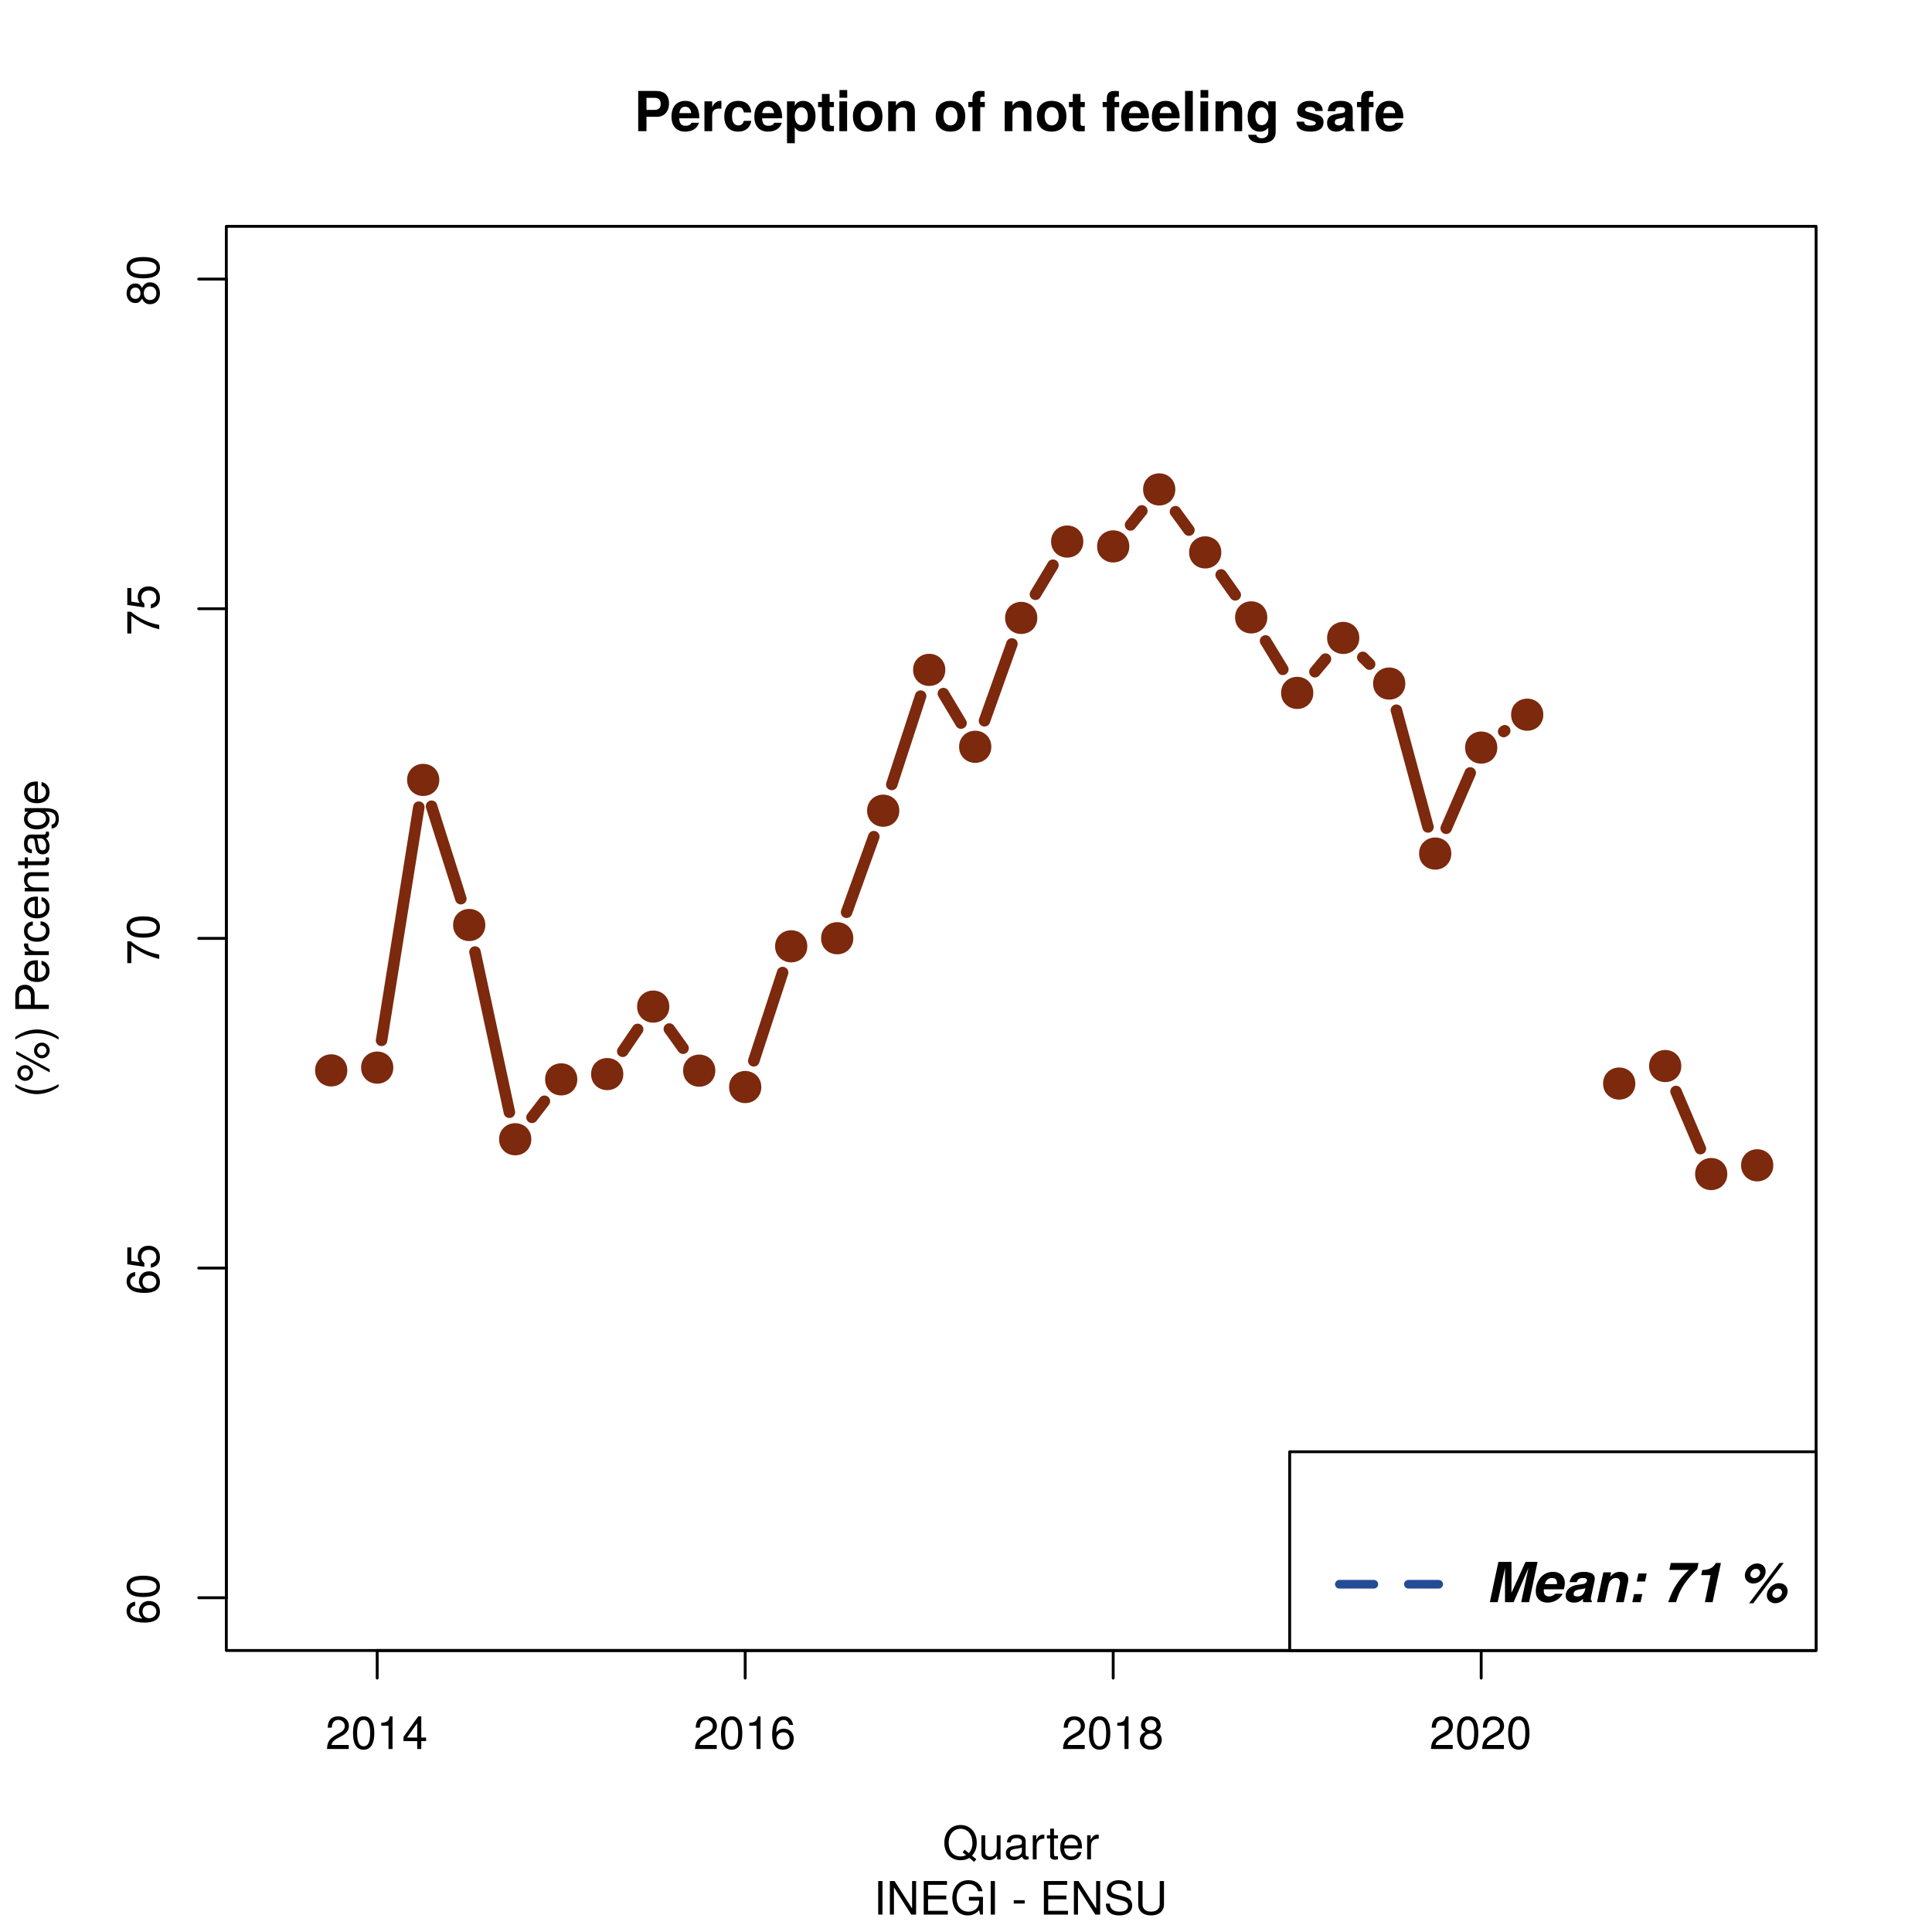 <?xml version="1.0" encoding="UTF-8"?>
<svg xmlns="http://www.w3.org/2000/svg" xmlns:xlink="http://www.w3.org/1999/xlink" width="504pt" height="504pt" viewBox="0 0 504 504" version="1.1">
<defs>
<g>
<symbol overflow="visible" id="glyph0-0">
<path style="stroke:none;" d=""/>
</symbol>
<symbol overflow="visible" id="glyph0-1">
<path style="stroke:none;" d="M 9.125 -7.25 C 9.125 -9.344 7.922 -10.5 5.734 -10.5 L 1.094 -10.5 L 1.094 0 L 3.25 0 L 3.25 -3.75 L 5.953 -3.75 C 7.875 -3.75 9.125 -5.109 9.125 -7.25 Z M 6.953 -7.109 C 6.953 -6.047 6.422 -5.547 5.266 -5.547 L 3.25 -5.547 L 3.25 -8.703 L 5.266 -8.703 C 6.422 -8.703 6.953 -8.203 6.953 -7.109 Z M 6.953 -7.109 "/>
</symbol>
<symbol overflow="visible" id="glyph0-2">
<path style="stroke:none;" d="M 7.562 -3.594 C 7.562 -6.281 6.203 -7.906 3.922 -7.906 C 1.688 -7.906 0.312 -6.391 0.312 -3.781 C 0.312 -1.297 1.672 0.125 3.875 0.125 C 5.625 0.125 7.031 -0.656 7.484 -2.188 L 5.484 -2.188 C 5.312 -1.625 4.688 -1.406 3.953 -1.406 C 3 -1.406 2.391 -1.844 2.328 -3.359 L 7.547 -3.359 Z M 5.453 -4.703 L 2.359 -4.703 C 2.5 -5.781 3 -6.375 3.891 -6.375 C 4.75 -6.375 5.359 -5.812 5.453 -4.703 Z M 5.453 -4.703 "/>
</symbol>
<symbol overflow="visible" id="glyph0-3">
<path style="stroke:none;" d="M 5.328 -5.844 L 5.328 -7.891 C 5.219 -7.906 5.141 -7.906 5.078 -7.906 C 4.156 -7.906 3.359 -7.297 2.922 -6.25 L 2.922 -7.781 L 0.906 -7.781 L 0.906 0 L 2.922 0 L 2.922 -4.141 C 2.922 -5.312 3.516 -5.906 4.703 -5.906 C 4.906 -5.906 5.062 -5.891 5.328 -5.844 Z M 5.328 -5.844 "/>
</symbol>
<symbol overflow="visible" id="glyph0-4">
<path style="stroke:none;" d="M 7.516 -2.688 L 5.594 -2.688 C 5.328 -1.891 4.922 -1.5 4.156 -1.5 C 3.125 -1.5 2.5 -2.312 2.5 -3.828 C 2.5 -5.266 2.875 -6.281 4.156 -6.281 C 4.969 -6.281 5.359 -5.891 5.594 -4.875 L 7.516 -4.875 C 7.375 -6.766 6.109 -7.906 4.156 -7.906 C 1.844 -7.906 0.484 -6.484 0.484 -3.828 C 0.484 -1.266 1.828 0.125 4.141 0.125 C 6.016 0.125 7.328 -1.031 7.516 -2.688 Z M 7.516 -2.688 "/>
</symbol>
<symbol overflow="visible" id="glyph0-5">
<path style="stroke:none;" d="M 8.266 -3.891 C 8.266 -6.188 7.047 -7.906 5.016 -7.906 C 4.031 -7.906 3.344 -7.484 2.859 -6.625 L 2.859 -7.781 L 0.828 -7.781 L 0.828 3.141 L 2.859 3.141 L 2.859 -1.031 C 3.344 -0.172 4.031 0.125 5.016 0.125 C 6.891 0.125 8.266 -1.531 8.266 -3.891 Z M 6.25 -3.859 C 6.25 -2.453 5.547 -1.562 4.547 -1.562 C 3.547 -1.562 2.859 -2.438 2.859 -3.891 C 2.859 -5.344 3.547 -6.219 4.547 -6.219 C 5.578 -6.219 6.25 -5.344 6.25 -3.859 Z M 6.25 -3.859 "/>
</symbol>
<symbol overflow="visible" id="glyph0-6">
<path style="stroke:none;" d="M 4.344 0 L 4.344 -1.406 C 4.141 -1.391 4.016 -1.375 3.875 -1.375 C 3.344 -1.375 3.219 -1.531 3.219 -2.219 L 3.219 -6.281 L 4.344 -6.281 L 4.344 -7.625 L 3.219 -7.625 L 3.219 -9.703 L 1.203 -9.703 L 1.203 -7.625 L 0.203 -7.625 L 0.203 -6.281 L 1.203 -6.281 L 1.203 -1.672 C 1.203 -0.453 1.844 0.062 3.172 0.062 C 3.609 0.062 3.969 0.016 4.344 0 Z M 4.344 0 "/>
</symbol>
<symbol overflow="visible" id="glyph0-7">
<path style="stroke:none;" d="M 2.984 0 L 2.984 -7.781 L 0.969 -7.781 L 0.969 0 Z M 3.016 -8.719 L 3.016 -10.734 L 1 -10.734 L 1 -8.719 Z M 3.016 -8.719 "/>
</symbol>
<symbol overflow="visible" id="glyph0-8">
<path style="stroke:none;" d="M 8.203 -3.828 C 8.203 -6.469 6.766 -7.906 4.344 -7.906 C 1.953 -7.906 0.5 -6.438 0.5 -3.891 C 0.5 -1.328 1.953 0.125 4.344 0.125 C 6.719 0.125 8.203 -1.344 8.203 -3.828 Z M 6.188 -3.859 C 6.188 -2.406 5.438 -1.5 4.344 -1.5 C 3.25 -1.5 2.516 -2.406 2.516 -3.891 C 2.516 -5.375 3.25 -6.281 4.344 -6.281 C 5.453 -6.281 6.188 -5.391 6.188 -3.859 Z M 6.188 -3.859 "/>
</symbol>
<symbol overflow="visible" id="glyph0-9">
<path style="stroke:none;" d="M 7.859 0 L 7.859 -5.219 C 7.859 -6.922 6.922 -7.906 5.266 -7.906 C 4.203 -7.906 3.5 -7.516 2.922 -6.656 L 2.922 -7.781 L 0.906 -7.781 L 0.906 0 L 2.922 0 L 2.922 -4.672 C 2.922 -5.594 3.578 -6.188 4.547 -6.188 C 5.422 -6.188 5.844 -5.719 5.844 -4.797 L 5.844 0 Z M 7.859 0 "/>
</symbol>
<symbol overflow="visible" id="glyph0-10">
<path style="stroke:none;" d=""/>
</symbol>
<symbol overflow="visible" id="glyph0-11">
<path style="stroke:none;" d="M 4.516 -6.281 L 4.516 -7.625 L 3.312 -7.625 L 3.312 -8.391 C 3.312 -8.781 3.484 -8.984 3.859 -8.984 C 4.031 -8.984 4.266 -8.969 4.438 -8.953 L 4.438 -10.453 C 4.062 -10.484 3.562 -10.5 3.281 -10.5 C 1.938 -10.5 1.297 -9.875 1.297 -8.562 L 1.297 -7.625 L 0.203 -7.625 L 0.203 -6.281 L 1.297 -6.281 L 1.297 0 L 3.312 0 L 3.312 -6.281 Z M 4.516 -6.281 "/>
</symbol>
<symbol overflow="visible" id="glyph0-12">
<path style="stroke:none;" d="M 2.984 0 L 2.984 -10.5 L 0.969 -10.5 L 0.969 0 Z M 2.984 0 "/>
</symbol>
<symbol overflow="visible" id="glyph0-13">
<path style="stroke:none;" d="M 7.797 0.266 L 7.797 -7.781 L 5.875 -7.781 L 5.875 -6.578 C 5.266 -7.5 4.609 -7.906 3.719 -7.906 C 1.875 -7.906 0.484 -6.203 0.484 -3.797 C 0.484 -1.391 1.75 0.125 3.672 0.125 C 4.578 0.125 5.125 -0.141 5.875 -0.891 L 5.875 0.266 C 5.875 1.203 5.172 1.844 4.156 1.844 C 3.406 1.844 2.891 1.531 2.734 0.938 L 0.641 0.938 C 0.672 2.203 1.953 3.141 4.094 3.141 C 6.438 3.141 7.797 2.094 7.797 0.266 Z M 5.906 -3.828 C 5.906 -2.422 5.172 -1.562 4.125 -1.562 C 3.172 -1.562 2.5 -2.422 2.5 -3.828 C 2.5 -5.297 3.172 -6.219 4.156 -6.219 C 5.156 -6.219 5.906 -5.266 5.906 -3.828 Z M 5.906 -3.828 "/>
</symbol>
<symbol overflow="visible" id="glyph0-14">
<path style="stroke:none;" d="M 7.484 -2.312 L 7.484 -2.406 C 7.484 -3.297 6.984 -3.969 5.969 -4.266 L 3.422 -5 C 2.859 -5.156 2.703 -5.281 2.703 -5.609 C 2.703 -6.031 3.172 -6.328 3.875 -6.328 C 4.844 -6.328 5.312 -5.984 5.328 -5.266 L 7.281 -5.266 C 7.25 -6.922 5.984 -7.906 3.891 -7.906 C 1.922 -7.906 0.688 -6.922 0.688 -5.312 C 0.688 -4.359 0.953 -3.844 2.391 -3.406 L 4.797 -2.656 C 5.297 -2.5 5.469 -2.328 5.469 -2.125 C 5.469 -1.641 4.906 -1.453 3.969 -1.453 C 3.047 -1.453 2.562 -1.625 2.391 -2.469 L 0.422 -2.469 C 0.469 -0.766 1.734 0.125 4.094 0.125 C 6.281 0.125 7.484 -0.734 7.484 -2.312 Z M 7.484 -2.312 "/>
</symbol>
<symbol overflow="visible" id="glyph0-15">
<path style="stroke:none;" d="M 7.547 0 L 7.547 -0.25 C 7.188 -0.578 7.094 -0.797 7.094 -1.203 L 7.094 -5.516 C 7.094 -7.109 6 -7.906 3.906 -7.906 C 1.797 -7.906 0.703 -7.016 0.578 -5.219 L 2.516 -5.219 C 2.625 -6.016 2.953 -6.281 3.953 -6.281 C 4.719 -6.281 5.109 -6.016 5.109 -5.5 C 5.109 -4.688 4.516 -4.766 3.5 -4.594 L 2.688 -4.453 C 1.156 -4.172 0.406 -3.516 0.406 -2.109 C 0.406 -0.594 1.469 0.125 2.766 0.125 C 3.625 0.125 4.422 -0.25 5.125 -0.984 C 5.125 -0.578 5.172 -0.234 5.359 0 Z M 5.109 -3.328 C 5.109 -2.156 4.531 -1.5 3.516 -1.5 C 2.844 -1.5 2.422 -1.75 2.422 -2.328 C 2.422 -2.922 2.734 -3.141 3.578 -3.297 L 4.266 -3.422 C 4.797 -3.531 4.891 -3.562 5.109 -3.672 Z M 5.109 -3.328 "/>
</symbol>
<symbol overflow="visible" id="glyph1-0">
<path style="stroke:none;" d=""/>
</symbol>
<symbol overflow="visible" id="glyph1-1">
<path style="stroke:none;" d="M 2.312 0 L 2.312 -8.75 L 1.203 -8.75 L 1.203 0 Z M 2.312 0 "/>
</symbol>
<symbol overflow="visible" id="glyph1-2">
<path style="stroke:none;" d="M 7.75 0 L 7.75 -8.75 L 6.703 -8.75 L 6.703 -1.594 L 2.125 -8.75 L 0.906 -8.75 L 0.906 0 L 1.969 0 L 1.969 -7.094 L 6.484 0 Z M 7.75 0 "/>
</symbol>
<symbol overflow="visible" id="glyph1-3">
<path style="stroke:none;" d="M 7.359 0 L 7.359 -0.984 L 2.203 -0.984 L 2.203 -3.984 L 6.953 -3.984 L 6.953 -4.969 L 2.203 -4.969 L 2.203 -7.766 L 7.141 -7.766 L 7.141 -8.75 L 1.078 -8.75 L 1.078 0 Z M 7.359 0 "/>
</symbol>
<symbol overflow="visible" id="glyph1-4">
<path style="stroke:none;" d="M 8.516 0 L 8.516 -4.625 L 4.859 -4.625 L 4.859 -3.641 L 7.531 -3.641 L 7.531 -3.391 C 7.531 -1.844 6.375 -0.766 4.781 -0.766 C 2.797 -0.766 1.641 -2.203 1.641 -4.344 C 1.641 -6.484 2.875 -7.984 4.719 -7.984 C 6.047 -7.984 7.016 -7.219 7.25 -6.094 L 8.391 -6.094 C 8.078 -7.875 6.734 -8.969 4.734 -8.969 C 2.047 -8.969 0.531 -6.906 0.531 -4.281 C 0.531 -1.594 2.172 0.219 4.531 0.219 C 5.719 0.219 6.672 -0.203 7.531 -1.156 L 7.797 0 Z M 8.516 0 "/>
</symbol>
<symbol overflow="visible" id="glyph1-5">
<path style="stroke:none;" d=""/>
</symbol>
<symbol overflow="visible" id="glyph1-6">
<path style="stroke:none;" d="M 3.406 -2.875 L 3.406 -3.75 L 0.547 -3.75 L 0.547 -2.875 Z M 3.406 -2.875 "/>
</symbol>
<symbol overflow="visible" id="glyph1-7">
<path style="stroke:none;" d="M 7.453 -2.406 C 7.453 -3.484 6.781 -4.266 5.594 -4.594 L 3.391 -5.188 C 2.344 -5.453 1.953 -5.812 1.953 -6.484 C 1.953 -7.375 2.734 -8.031 3.906 -8.031 C 5.297 -8.031 6.094 -7.391 6.094 -6.25 L 7.156 -6.25 C 7.156 -7.969 5.969 -8.969 3.953 -8.969 C 2.031 -8.969 0.844 -7.906 0.844 -6.328 C 0.844 -5.25 1.406 -4.578 2.562 -4.281 L 4.734 -3.703 C 5.828 -3.422 6.344 -2.969 6.344 -2.297 C 6.344 -1.328 5.609 -0.766 4.109 -0.766 C 2.453 -0.766 1.625 -1.594 1.625 -2.844 L 0.578 -2.844 C 0.578 -0.781 1.969 0.219 4.031 0.219 C 6.25 0.219 7.453 -0.844 7.453 -2.406 Z M 7.453 -2.406 "/>
</symbol>
<symbol overflow="visible" id="glyph1-8">
<path style="stroke:none;" d="M 7.734 -2.656 L 7.734 -8.75 L 6.625 -8.75 L 6.625 -2.656 C 6.625 -1.484 5.766 -0.766 4.375 -0.766 C 3.062 -0.766 2.141 -1.391 2.141 -2.656 L 2.141 -8.75 L 1.016 -8.75 L 1.016 -2.656 C 1.016 -0.891 2.297 0.219 4.375 0.219 C 6.422 0.219 7.734 -0.906 7.734 -2.656 Z M 7.734 -2.656 "/>
</symbol>
<symbol overflow="visible" id="glyph1-9">
<path style="stroke:none;" d="M 8.906 -4.328 C 8.906 -7.047 7.203 -8.969 4.688 -8.969 C 2.156 -8.969 0.453 -7.047 0.453 -4.312 C 0.453 -1.578 2.156 0.219 4.688 0.219 C 5.547 0.219 6.266 0.031 6.969 -0.391 L 8.234 0.641 L 8.797 -0.047 L 7.672 -0.969 C 8.5 -1.891 8.906 -2.953 8.906 -4.328 Z M 7.781 -4.312 C 7.781 -3.188 7.484 -2.375 6.844 -1.641 L 5.766 -2.516 L 5.219 -1.844 L 6.109 -1.109 C 5.594 -0.859 5.203 -0.766 4.672 -0.766 C 2.812 -0.766 1.578 -2.141 1.578 -4.312 C 1.578 -6.469 2.812 -7.984 4.688 -7.984 C 6.547 -7.984 7.781 -6.469 7.781 -4.312 Z M 7.781 -4.312 "/>
</symbol>
<symbol overflow="visible" id="glyph1-10">
<path style="stroke:none;" d="M 5.781 0 L 5.781 -6.281 L 4.781 -6.281 L 4.781 -2.812 C 4.781 -1.531 4.109 -0.703 3.078 -0.703 C 2.281 -0.703 1.781 -1.172 1.781 -1.938 L 1.781 -6.281 L 0.781 -6.281 L 0.781 -1.531 C 0.781 -0.484 1.562 0.188 2.781 0.188 C 3.703 0.188 4.297 -0.141 4.891 -0.969 L 4.891 0 Z M 5.781 0 "/>
</symbol>
<symbol overflow="visible" id="glyph1-11">
<path style="stroke:none;" d="M 6.422 -0.031 L 6.422 -0.781 C 6.312 -0.75 6.266 -0.75 6.203 -0.75 C 5.859 -0.75 5.656 -0.938 5.656 -1.25 L 5.656 -4.75 C 5.656 -5.875 4.844 -6.469 3.297 -6.469 C 1.781 -6.469 0.844 -5.875 0.781 -4.422 L 1.781 -4.422 C 1.875 -5.203 2.328 -5.547 3.266 -5.547 C 4.156 -5.547 4.672 -5.203 4.672 -4.609 L 4.672 -4.344 C 4.672 -3.922 4.422 -3.75 3.625 -3.641 C 2.203 -3.469 1.984 -3.422 1.609 -3.266 C 0.875 -2.969 0.5 -2.406 0.5 -1.625 C 0.5 -0.484 1.297 0.188 2.562 0.188 C 3.375 0.188 4.156 -0.156 4.703 -0.75 C 4.812 -0.266 5.25 0.078 5.734 0.078 C 5.938 0.078 6.094 0.062 6.422 -0.031 Z M 4.672 -2.172 C 4.672 -1.266 3.75 -0.703 2.781 -0.703 C 2 -0.703 1.547 -0.969 1.547 -1.656 C 1.547 -2.312 1.984 -2.609 3.062 -2.766 C 4.109 -2.906 4.328 -2.953 4.672 -3.109 Z M 4.672 -2.172 "/>
</symbol>
<symbol overflow="visible" id="glyph1-12">
<path style="stroke:none;" d="M 3.859 -5.406 L 3.859 -6.438 C 3.688 -6.453 3.594 -6.469 3.469 -6.469 C 2.812 -6.469 2.328 -6.078 1.75 -5.141 L 1.75 -6.281 L 0.844 -6.281 L 0.844 0 L 1.844 0 L 1.844 -3.266 C 1.844 -4.688 2.297 -5.391 3.859 -5.406 Z M 3.859 -5.406 "/>
</symbol>
<symbol overflow="visible" id="glyph1-13">
<path style="stroke:none;" d="M 3.047 0 L 3.047 -0.844 C 2.922 -0.797 2.766 -0.797 2.562 -0.797 C 2.141 -0.797 2.016 -0.906 2.016 -1.359 L 2.016 -5.469 L 3.047 -5.469 L 3.047 -6.281 L 2.016 -6.281 L 2.016 -8.016 L 1.016 -8.016 L 1.016 -6.281 L 0.172 -6.281 L 0.172 -5.469 L 1.016 -5.469 L 1.016 -0.906 C 1.016 -0.281 1.453 0.078 2.234 0.078 C 2.469 0.078 2.719 0.062 3.047 0 Z M 3.047 0 "/>
</symbol>
<symbol overflow="visible" id="glyph1-14">
<path style="stroke:none;" d="M 6.156 -2.859 C 6.156 -3.766 6.078 -4.344 5.906 -4.812 C 5.5 -5.844 4.531 -6.469 3.359 -6.469 C 1.609 -6.469 0.484 -5.172 0.484 -3.109 C 0.484 -1.047 1.578 0.188 3.344 0.188 C 4.781 0.188 5.766 -0.641 6.031 -1.906 L 5.016 -1.906 C 4.734 -1.078 4.172 -0.75 3.375 -0.75 C 2.328 -0.75 1.547 -1.422 1.531 -2.859 Z M 5.094 -3.75 C 5.094 -3.75 5.094 -3.703 5.078 -3.672 L 1.547 -3.672 C 1.625 -4.781 2.344 -5.547 3.344 -5.547 C 4.328 -5.547 5.094 -4.734 5.094 -3.75 Z M 5.094 -3.75 "/>
</symbol>
<symbol overflow="visible" id="glyph1-15">
<path style="stroke:none;" d="M 6.125 -6.016 C 6.125 -7.453 5.016 -8.516 3.406 -8.516 C 1.672 -8.516 0.656 -7.625 0.594 -5.562 L 1.656 -5.562 C 1.734 -6.984 2.328 -7.578 3.375 -7.578 C 4.328 -7.578 5.047 -6.906 5.047 -5.984 C 5.047 -5.312 4.656 -4.734 3.906 -4.312 L 2.797 -3.688 C 1.016 -2.672 0.5 -1.875 0.406 0 L 6.078 0 L 6.078 -1.047 L 1.594 -1.047 C 1.703 -1.734 2.094 -2.188 3.125 -2.797 L 4.328 -3.438 C 5.516 -4.078 6.125 -4.969 6.125 -6.016 Z M 6.125 -6.016 "/>
</symbol>
<symbol overflow="visible" id="glyph1-16">
<path style="stroke:none;" d="M 6.078 -4.094 C 6.078 -7.047 5.141 -8.516 3.297 -8.516 C 1.469 -8.516 0.516 -7.016 0.516 -4.156 C 0.516 -1.297 1.469 0.188 3.297 0.188 C 5.094 0.188 6.078 -1.297 6.078 -4.094 Z M 5 -4.188 C 5 -1.781 4.453 -0.703 3.281 -0.703 C 2.156 -0.703 1.594 -1.828 1.594 -4.156 C 1.594 -6.484 2.156 -7.578 3.297 -7.578 C 4.438 -7.578 5 -6.469 5 -4.188 Z M 5 -4.188 "/>
</symbol>
<symbol overflow="visible" id="glyph1-17">
<path style="stroke:none;" d="M 4.156 0 L 4.156 -8.516 L 3.469 -8.516 C 3.094 -7.203 2.859 -7.016 1.219 -6.812 L 1.219 -6.062 L 3.109 -6.062 L 3.109 0 Z M 4.156 0 "/>
</symbol>
<symbol overflow="visible" id="glyph1-18">
<path style="stroke:none;" d="M 6.234 -2.047 L 6.234 -2.984 L 4.984 -2.984 L 4.984 -8.516 L 4.203 -8.516 L 0.344 -3.156 L 0.344 -2.047 L 3.922 -2.047 L 3.922 0 L 4.984 0 L 4.984 -2.047 Z M 3.922 -2.984 L 1.266 -2.984 L 3.922 -6.703 Z M 3.922 -2.984 "/>
</symbol>
<symbol overflow="visible" id="glyph1-19">
<path style="stroke:none;" d="M 6.156 -2.641 C 6.156 -4.219 5.078 -5.297 3.547 -5.297 C 2.719 -5.297 2.047 -4.969 1.594 -4.344 C 1.609 -6.422 2.281 -7.578 3.484 -7.578 C 4.234 -7.578 4.75 -7.109 4.922 -6.281 L 5.969 -6.281 C 5.766 -7.688 4.859 -8.516 3.562 -8.516 C 1.578 -8.516 0.516 -6.844 0.516 -3.875 C 0.516 -1.219 1.422 0.188 3.375 0.188 C 4.984 0.188 6.156 -0.969 6.156 -2.641 Z M 5.078 -2.562 C 5.078 -1.484 4.359 -0.75 3.391 -0.75 C 2.406 -0.75 1.656 -1.531 1.656 -2.609 C 1.656 -3.672 2.375 -4.359 3.422 -4.359 C 4.438 -4.359 5.078 -3.703 5.078 -2.562 Z M 5.078 -2.562 "/>
</symbol>
<symbol overflow="visible" id="glyph1-20">
<path style="stroke:none;" d="M 6.156 -2.406 C 6.156 -3.344 5.672 -4.016 4.688 -4.469 C 5.562 -5 5.859 -5.438 5.859 -6.234 C 5.859 -7.578 4.812 -8.516 3.297 -8.516 C 1.797 -8.516 0.75 -7.578 0.75 -6.234 C 0.75 -5.453 1.031 -5.016 1.891 -4.469 C 0.922 -4.016 0.438 -3.344 0.438 -2.406 C 0.438 -0.859 1.625 0.188 3.297 0.188 C 4.984 0.188 6.156 -0.859 6.156 -2.406 Z M 4.781 -6.219 C 4.781 -5.422 4.188 -4.891 3.297 -4.891 C 2.406 -4.891 1.828 -5.422 1.828 -6.234 C 1.828 -7.047 2.406 -7.578 3.297 -7.578 C 4.203 -7.578 4.781 -7.047 4.781 -6.219 Z M 5.078 -2.391 C 5.078 -1.375 4.359 -0.75 3.281 -0.75 C 2.25 -0.75 1.531 -1.391 1.531 -2.391 C 1.531 -3.391 2.25 -4.016 3.297 -4.016 C 4.359 -4.016 5.078 -3.391 5.078 -2.391 Z M 5.078 -2.391 "/>
</symbol>
<symbol overflow="visible" id="glyph2-0">
<path style="stroke:none;" d=""/>
</symbol>
<symbol overflow="visible" id="glyph2-1">
<path style="stroke:none;" d="M 2.547 -3.484 C 0.828 -2.438 -1.188 -1.844 -3.109 -1.844 C -5.016 -1.844 -7.047 -2.438 -8.75 -3.484 L -8.75 -2.828 C -7.172 -1.625 -4.984 -0.875 -3.109 -0.875 C -1.219 -0.875 0.969 -1.625 2.547 -2.828 Z M 2.547 -3.484 "/>
</symbol>
<symbol overflow="visible" id="glyph2-2">
<path style="stroke:none;" d="M -6.141 -4.438 C -7.312 -4.438 -8.219 -3.547 -8.219 -2.391 C -8.219 -1.266 -7.297 -0.344 -6.172 -0.344 C -5.047 -0.344 -4.109 -1.266 -4.109 -2.406 C -4.109 -3.516 -5.047 -4.438 -6.141 -4.438 Z M -6.156 -3.609 C -5.5 -3.609 -4.953 -3.062 -4.953 -2.406 C -4.953 -1.734 -5.516 -1.172 -6.172 -1.172 C -6.844 -1.172 -7.375 -1.734 -7.375 -2.391 C -7.375 -3.078 -6.844 -3.609 -6.156 -3.609 Z M -8.516 -8.094 L -8.516 -7.312 L 0.234 -2.562 L 0.234 -3.359 Z M -1.797 -10.312 C -2.953 -10.312 -3.859 -9.406 -3.859 -8.25 C -3.859 -7.141 -2.938 -6.219 -1.828 -6.219 C -0.703 -6.219 0.234 -7.141 0.234 -8.266 C 0.234 -9.375 -0.703 -10.312 -1.797 -10.312 Z M -1.797 -9.484 C -1.156 -9.484 -0.609 -8.922 -0.609 -8.266 C -0.609 -7.594 -1.156 -7.047 -1.828 -7.047 C -2.484 -7.047 -3.031 -7.594 -3.031 -8.25 C -3.031 -8.938 -2.484 -9.484 -1.797 -9.484 Z M -1.797 -9.484 "/>
</symbol>
<symbol overflow="visible" id="glyph2-3">
<path style="stroke:none;" d="M -3.094 -3.078 C -4.984 -3.078 -7.172 -2.312 -8.75 -1.109 L -8.75 -0.453 C -7.031 -1.516 -5.016 -2.094 -3.094 -2.094 C -1.188 -2.094 0.844 -1.516 2.547 -0.453 L 2.547 -1.109 C 0.969 -2.312 -1.219 -3.078 -3.094 -3.078 Z M -3.094 -3.078 "/>
</symbol>
<symbol overflow="visible" id="glyph2-4">
<path style="stroke:none;" d=""/>
</symbol>
<symbol overflow="visible" id="glyph2-5">
<path style="stroke:none;" d="M -6.188 -7.406 C -7.828 -7.406 -8.75 -6.438 -8.75 -4.703 L -8.75 -1.094 L 0 -1.094 L 0 -2.203 L -3.703 -2.203 L -3.703 -4.953 C -3.703 -6.391 -4.734 -7.406 -6.188 -7.406 Z M -6.234 -6.234 C -5.266 -6.234 -4.688 -5.609 -4.688 -4.531 L -4.688 -2.203 L -7.766 -2.203 L -7.766 -4.531 C -7.766 -5.609 -7.188 -6.234 -6.234 -6.234 Z M -6.234 -6.234 "/>
</symbol>
<symbol overflow="visible" id="glyph2-6">
<path style="stroke:none;" d="M -2.859 -6.156 C -3.766 -6.156 -4.344 -6.078 -4.812 -5.906 C -5.844 -5.5 -6.469 -4.531 -6.469 -3.359 C -6.469 -1.609 -5.172 -0.484 -3.109 -0.484 C -1.047 -0.484 0.188 -1.578 0.188 -3.344 C 0.188 -4.781 -0.641 -5.766 -1.906 -6.031 L -1.906 -5.016 C -1.078 -4.734 -0.75 -4.172 -0.75 -3.375 C -0.75 -2.328 -1.422 -1.547 -2.859 -1.531 Z M -3.75 -5.094 C -3.75 -5.094 -3.703 -5.094 -3.672 -5.078 L -3.672 -1.547 C -4.781 -1.625 -5.547 -2.344 -5.547 -3.344 C -5.547 -4.328 -4.734 -5.094 -3.75 -5.094 Z M -3.75 -5.094 "/>
</symbol>
<symbol overflow="visible" id="glyph2-7">
<path style="stroke:none;" d="M -5.406 -3.859 L -6.438 -3.859 C -6.453 -3.688 -6.469 -3.594 -6.469 -3.469 C -6.469 -2.812 -6.078 -2.328 -5.141 -1.75 L -6.281 -1.75 L -6.281 -0.844 L 0 -0.844 L 0 -1.844 L -3.266 -1.844 C -4.688 -1.844 -5.391 -2.297 -5.406 -3.859 Z M -5.406 -3.859 "/>
</symbol>
<symbol overflow="visible" id="glyph2-8">
<path style="stroke:none;" d="M -2.156 -5.719 L -2.156 -4.719 C -1.156 -4.547 -0.75 -4.031 -0.75 -3.188 C -0.75 -2.078 -1.594 -1.422 -3.078 -1.422 C -4.656 -1.422 -5.547 -2.062 -5.547 -3.156 C -5.547 -4 -5.047 -4.531 -4.172 -4.641 L -4.172 -5.656 C -5.719 -5.531 -6.469 -4.578 -6.469 -3.172 C -6.469 -1.469 -5.172 -0.375 -3.078 -0.375 C -1.062 -0.375 0.188 -1.453 0.188 -3.156 C 0.188 -4.656 -0.719 -5.609 -2.156 -5.719 Z M -2.156 -5.719 "/>
</symbol>
<symbol overflow="visible" id="glyph2-9">
<path style="stroke:none;" d="M 0 -5.844 L -4.75 -5.844 C -5.797 -5.844 -6.469 -5.062 -6.469 -3.859 C -6.469 -2.922 -6.109 -2.312 -5.234 -1.766 L -6.281 -1.766 L -6.281 -0.844 L 0 -0.844 L 0 -1.844 L -3.469 -1.844 C -4.75 -1.844 -5.594 -2.531 -5.594 -3.547 C -5.594 -4.344 -5.109 -4.844 -4.359 -4.844 L 0 -4.844 Z M 0 -5.844 "/>
</symbol>
<symbol overflow="visible" id="glyph2-10">
<path style="stroke:none;" d="M 0 -3.047 L -0.844 -3.047 C -0.797 -2.922 -0.797 -2.766 -0.797 -2.562 C -0.797 -2.141 -0.906 -2.016 -1.359 -2.016 L -5.469 -2.016 L -5.469 -3.047 L -6.281 -3.047 L -6.281 -2.016 L -8.016 -2.016 L -8.016 -1.016 L -6.281 -1.016 L -6.281 -0.172 L -5.469 -0.172 L -5.469 -1.016 L -0.906 -1.016 C -0.281 -1.016 0.078 -1.453 0.078 -2.234 C 0.078 -2.469 0.062 -2.719 0 -3.047 Z M 0 -3.047 "/>
</symbol>
<symbol overflow="visible" id="glyph2-11">
<path style="stroke:none;" d="M -0.031 -6.422 L -0.781 -6.422 C -0.75 -6.312 -0.75 -6.266 -0.75 -6.203 C -0.75 -5.859 -0.938 -5.656 -1.25 -5.656 L -4.75 -5.656 C -5.875 -5.656 -6.469 -4.844 -6.469 -3.297 C -6.469 -1.781 -5.875 -0.844 -4.422 -0.781 L -4.422 -1.781 C -5.203 -1.875 -5.547 -2.328 -5.547 -3.266 C -5.547 -4.156 -5.203 -4.672 -4.609 -4.672 L -4.344 -4.672 C -3.922 -4.672 -3.75 -4.422 -3.641 -3.625 C -3.469 -2.203 -3.422 -1.984 -3.266 -1.609 C -2.969 -0.875 -2.406 -0.5 -1.625 -0.5 C -0.484 -0.5 0.188 -1.297 0.188 -2.562 C 0.188 -3.375 -0.156 -4.156 -0.75 -4.703 C -0.266 -4.812 0.078 -5.25 0.078 -5.734 C 0.078 -5.938 0.062 -6.094 -0.031 -6.422 Z M -2.172 -4.672 C -1.266 -4.672 -0.703 -3.75 -0.703 -2.781 C -0.703 -2 -0.969 -1.547 -1.656 -1.547 C -2.312 -1.547 -2.609 -1.984 -2.766 -3.062 C -2.906 -4.109 -2.953 -4.328 -3.109 -4.672 Z M -2.172 -4.672 "/>
</symbol>
<symbol overflow="visible" id="glyph2-12">
<path style="stroke:none;" d="M -1.031 -5.875 L -6.281 -5.875 L -6.281 -4.938 L -5.375 -4.938 C -6.125 -4.438 -6.469 -3.828 -6.469 -3.031 C -6.469 -1.422 -5.125 -0.344 -3.078 -0.344 C -1.109 -0.344 0.188 -1.469 0.188 -2.938 C 0.188 -3.734 -0.156 -4.281 -0.953 -4.938 L -0.531 -4.938 C 1.141 -4.938 1.781 -4.266 1.781 -3.094 C 1.781 -2.297 1.484 -1.688 0.719 -1.578 L 0.719 -0.547 C 1.906 -0.656 2.609 -1.578 2.609 -3.062 C 2.609 -5.031 1.734 -5.875 -1.031 -5.875 Z M -3.109 -4.844 C -1.609 -4.844 -0.75 -4.203 -0.75 -3.141 C -0.75 -2.047 -1.625 -1.391 -3.141 -1.391 C -4.656 -1.391 -5.547 -2.062 -5.547 -3.125 C -5.547 -4.219 -4.625 -4.844 -3.109 -4.844 Z M -3.109 -4.844 "/>
</symbol>
<symbol overflow="visible" id="glyph2-13">
<path style="stroke:none;" d="M -2.641 -6.156 C -4.219 -6.156 -5.297 -5.078 -5.297 -3.547 C -5.297 -2.719 -4.969 -2.047 -4.344 -1.594 C -6.422 -1.609 -7.578 -2.281 -7.578 -3.484 C -7.578 -4.234 -7.109 -4.75 -6.281 -4.922 L -6.281 -5.969 C -7.688 -5.766 -8.516 -4.859 -8.516 -3.562 C -8.516 -1.578 -6.844 -0.516 -3.875 -0.516 C -1.219 -0.516 0.188 -1.422 0.188 -3.375 C 0.188 -4.984 -0.969 -6.156 -2.641 -6.156 Z M -2.562 -5.078 C -1.484 -5.078 -0.75 -4.359 -0.75 -3.391 C -0.75 -2.406 -1.531 -1.656 -2.609 -1.656 C -3.672 -1.656 -4.359 -2.375 -4.359 -3.422 C -4.359 -4.438 -3.703 -5.078 -2.562 -5.078 Z M -2.562 -5.078 "/>
</symbol>
<symbol overflow="visible" id="glyph2-14">
<path style="stroke:none;" d="M -4.094 -6.078 C -7.047 -6.078 -8.516 -5.141 -8.516 -3.297 C -8.516 -1.469 -7.016 -0.516 -4.156 -0.516 C -1.297 -0.516 0.188 -1.469 0.188 -3.297 C 0.188 -5.094 -1.297 -6.078 -4.094 -6.078 Z M -4.188 -5 C -1.781 -5 -0.703 -4.453 -0.703 -3.281 C -0.703 -2.156 -1.828 -1.594 -4.156 -1.594 C -6.484 -1.594 -7.578 -2.156 -7.578 -3.297 C -7.578 -4.438 -6.469 -5 -4.188 -5 Z M -4.188 -5 "/>
</symbol>
<symbol overflow="visible" id="glyph2-15">
<path style="stroke:none;" d="M -2.812 -6.156 C -4.5 -6.156 -5.609 -5.047 -5.609 -3.406 C -5.609 -2.812 -5.453 -2.328 -5.094 -1.844 L -7.281 -2.172 L -7.281 -5.719 L -8.328 -5.719 L -8.328 -1.312 L -3.875 -0.688 L -3.875 -1.656 C -4.469 -2.141 -4.672 -2.562 -4.672 -3.219 C -4.672 -4.359 -3.938 -5.078 -2.672 -5.078 C -1.453 -5.078 -0.75 -4.375 -0.75 -3.219 C -0.75 -2.297 -1.219 -1.734 -2.188 -1.469 L -2.188 -0.422 C -0.484 -0.766 0.188 -1.734 0.188 -3.234 C 0.188 -4.953 -1.016 -6.156 -2.812 -6.156 Z M -2.812 -6.156 "/>
</symbol>
<symbol overflow="visible" id="glyph2-16">
<path style="stroke:none;" d="M -7.438 -6.234 L -8.328 -6.234 L -8.328 -0.547 L -7.281 -0.547 L -7.281 -5.141 C -5.141 -3.453 -2.656 -2.25 0 -1.656 L 0 -2.781 C -2.75 -3.25 -5.312 -4.453 -7.438 -6.234 Z M -7.438 -6.234 "/>
</symbol>
<symbol overflow="visible" id="glyph2-17">
<path style="stroke:none;" d="M -2.406 -6.156 C -3.344 -6.156 -4.016 -5.672 -4.469 -4.688 C -5 -5.562 -5.438 -5.859 -6.234 -5.859 C -7.578 -5.859 -8.516 -4.812 -8.516 -3.297 C -8.516 -1.797 -7.578 -0.75 -6.234 -0.75 C -5.453 -0.75 -5.016 -1.031 -4.469 -1.891 C -4.016 -0.922 -3.344 -0.438 -2.406 -0.438 C -0.859 -0.438 0.188 -1.625 0.188 -3.297 C 0.188 -4.984 -0.859 -6.156 -2.406 -6.156 Z M -6.219 -4.781 C -5.422 -4.781 -4.891 -4.188 -4.891 -3.297 C -4.891 -2.406 -5.422 -1.828 -6.234 -1.828 C -7.047 -1.828 -7.578 -2.406 -7.578 -3.297 C -7.578 -4.203 -7.047 -4.781 -6.219 -4.781 Z M -2.391 -5.078 C -1.375 -5.078 -0.75 -4.359 -0.75 -3.281 C -0.75 -2.25 -1.391 -1.531 -2.391 -1.531 C -3.391 -1.531 -4.016 -2.25 -4.016 -3.297 C -4.016 -4.359 -3.391 -5.078 -2.391 -5.078 Z M -2.391 -5.078 "/>
</symbol>
<symbol overflow="visible" id="glyph3-0">
<path style="stroke:none;" d=""/>
</symbol>
<symbol overflow="visible" id="glyph3-1">
<path style="stroke:none;" d="M 12.828 -10.5 L 9.688 -10.5 L 6.016 -2.438 L 6.016 -10.5 L 2.609 -10.5 L 0.375 0 L 2.422 0 L 4.328 -8.922 L 4.328 0 L 6.578 0 L 10.453 -8.922 L 8.562 0 L 10.609 0 Z M 12.828 -10.5 "/>
</symbol>
<symbol overflow="visible" id="glyph3-2">
<path style="stroke:none;" d="M 7.688 -3.359 C 7.859 -4 7.938 -4.516 7.938 -5.062 C 7.938 -6.625 6.812 -7.906 4.891 -7.906 C 2.031 -7.906 0.359 -5.453 0.359 -2.766 C 0.359 -0.984 1.625 0.125 3.422 0.125 C 5.172 0.125 6.625 -0.797 7.375 -2.188 L 5.391 -2.188 C 5.141 -1.844 4.516 -1.484 3.812 -1.484 C 3 -1.484 2.453 -2.016 2.453 -2.812 C 2.453 -2.938 2.422 -2.953 2.469 -3.359 Z M 5.891 -4.703 L 2.719 -4.703 C 3.047 -5.844 3.703 -6.297 4.641 -6.297 C 5.438 -6.297 5.891 -5.938 5.891 -4.906 Z M 5.891 -4.703 "/>
</symbol>
<symbol overflow="visible" id="glyph3-3">
<path style="stroke:none;" d="M 7.016 -0.25 C 6.797 -0.484 6.719 -0.672 6.719 -0.891 C 6.719 -0.984 6.734 -1.078 6.75 -1.203 L 7.672 -5.516 C 7.719 -5.781 7.75 -6 7.75 -6.172 C 7.75 -7.234 6.797 -7.906 4.984 -7.906 C 2.719 -7.906 1.562 -7.094 1.156 -5.219 L 3.047 -5.219 C 3.281 -6 3.734 -6.297 4.656 -6.297 C 5.391 -6.297 5.703 -6.109 5.703 -5.672 C 5.703 -5.375 5.5 -5.062 5.219 -4.906 C 4.922 -4.734 4.922 -4.766 3.891 -4.609 L 3.047 -4.484 C 1.219 -4.188 0.156 -3.047 0.156 -1.656 C 0.156 -0.609 0.984 0.125 2.328 0.125 C 3.172 0.125 3.844 -0.094 4.703 -0.875 C 4.672 -0.656 4.656 -0.484 4.656 -0.391 C 4.656 -0.25 4.688 -0.156 4.75 0 L 6.953 0 Z M 5.234 -3.328 C 4.984 -2.141 4.266 -1.484 3.297 -1.484 C 2.609 -1.484 2.219 -1.625 2.219 -2.109 C 2.219 -2.781 2.734 -3.156 3.672 -3.312 L 4.625 -3.469 C 5.094 -3.547 5.047 -3.531 5.297 -3.672 Z M 5.234 -3.328 "/>
</symbol>
<symbol overflow="visible" id="glyph3-4">
<path style="stroke:none;" d="M 8.406 -5.219 C 8.453 -5.484 8.484 -5.75 8.484 -6 C 8.484 -7.156 7.656 -7.906 6.375 -7.906 C 5.297 -7.906 4.531 -7.516 3.75 -6.594 L 4 -7.781 L 1.984 -7.781 L 0.328 0 L 2.344 0 L 3.281 -4.375 C 3.531 -5.562 4.281 -6.297 5.266 -6.297 C 5.953 -6.297 6.328 -5.906 6.328 -5.219 C 6.312 -5.031 6.312 -4.828 6.234 -4.516 L 5.266 0 L 7.297 0 Z M 8.406 -5.219 "/>
</symbol>
<symbol overflow="visible" id="glyph3-5">
<path style="stroke:none;" d="M 2.891 0 L 3.344 -2.109 L 1.188 -2.109 L 0.734 0 Z M 4.047 -5.391 L 4.5 -7.484 L 2.328 -7.484 L 1.891 -5.391 Z M 4.047 -5.391 "/>
</symbol>
<symbol overflow="visible" id="glyph3-6">
<path style="stroke:none;" d=""/>
</symbol>
<symbol overflow="visible" id="glyph3-7">
<path style="stroke:none;" d="M 8.875 -8.625 L 9.203 -10.219 L 1.984 -10.219 L 1.594 -8.406 L 6.688 -8.406 C 3.875 -5.703 2.469 -3.484 1.312 0 L 3.359 0 C 4.125 -2.75 5.25 -4.719 7.359 -7.078 Z M 8.875 -8.625 "/>
</symbol>
<symbol overflow="visible" id="glyph3-8">
<path style="stroke:none;" d="M 7.047 -10.219 L 5.703 -10.219 C 5.125 -9 3.953 -8.391 2.188 -8.391 L 1.906 -7.047 L 4.344 -7.047 L 2.859 0 L 4.875 0 Z M 7.047 -10.219 "/>
</symbol>
<symbol overflow="visible" id="glyph3-9">
<path style="stroke:none;" d="M 11.422 -10.219 L 10.312 -10.219 L 2.391 0.281 L 3.484 0.281 Z M 6.703 -8.031 C 6.703 -9.219 5.781 -10.094 4.5 -10.094 C 2.844 -10.094 1.281 -8.578 1.281 -6.938 C 1.281 -5.75 2.219 -4.859 3.453 -4.859 C 5.156 -4.859 6.703 -6.375 6.703 -8.031 Z M 5.266 -7.719 C 5.266 -6.953 4.547 -6.266 3.781 -6.266 C 3.188 -6.266 2.719 -6.688 2.719 -7.219 C 2.719 -7.984 3.422 -8.688 4.188 -8.688 C 4.797 -8.688 5.266 -8.266 5.266 -7.719 Z M 12.438 -2.875 C 12.438 -4.078 11.516 -4.953 10.234 -4.953 C 8.578 -4.953 7.016 -3.422 7.016 -1.797 C 7.016 -0.609 7.953 0.281 9.188 0.281 C 10.891 0.281 12.438 -1.219 12.438 -2.875 Z M 10.984 -2.578 C 10.984 -1.812 10.281 -1.125 9.516 -1.125 C 8.922 -1.125 8.453 -1.547 8.453 -2.078 C 8.453 -2.844 9.156 -3.547 9.922 -3.547 C 10.531 -3.547 10.984 -3.125 10.984 -2.578 Z M 10.984 -2.578 "/>
</symbol>
</g>
<clipPath id="clip1">
  <path d="M 336 378 L 474.758 378 L 474.758 431 L 336 431 Z M 336 378 "/>
</clipPath>
</defs>
<g id="surface1">
<rect x="0" y="0" width="504" height="504" style="fill:rgb(100%,100%,100%);fill-opacity:1;stroke:none;"/>
<path style="fill:none;stroke-width:3;stroke-linecap:round;stroke-linejoin:round;stroke:rgb(48.627%,16.078%,5.098%);stroke-opacity:1;stroke-miterlimit:10;" d="M 99.535 271.398 L 109.262 210.562 "/>
<path style="fill:none;stroke-width:3;stroke-linecap:round;stroke-linejoin:round;stroke:rgb(48.627%,16.078%,5.098%);stroke-opacity:1;stroke-miterlimit:10;" d="M 112.574 210.316 L 120.223 234.441 "/>
<path style="fill:none;stroke-width:3;stroke-linecap:round;stroke-linejoin:round;stroke:rgb(48.627%,16.078%,5.098%);stroke-opacity:1;stroke-miterlimit:10;" d="M 123.91 248.344 L 132.887 290.156 "/>
<path style="fill:none;stroke-width:3;stroke-linecap:round;stroke-linejoin:round;stroke:rgb(48.627%,16.078%,5.098%);stroke-opacity:1;stroke-miterlimit:10;" d="M 138.785 291.484 L 142.016 287.285 "/>
<path style="fill:none;stroke-width:3;stroke-linecap:round;stroke-linejoin:round;stroke:rgb(48.627%,16.078%,5.098%);stroke-opacity:1;stroke-miterlimit:10;" d="M 162.453 274.246 L 166.344 268.539 "/>
<path style="fill:none;stroke-width:3;stroke-linecap:round;stroke-linejoin:round;stroke:rgb(48.627%,16.078%,5.098%);stroke-opacity:1;stroke-miterlimit:10;" d="M 174.602 268.438 L 178.199 273.453 "/>
<path style="fill:none;stroke-width:3;stroke-linecap:round;stroke-linejoin:round;stroke:rgb(48.627%,16.078%,5.098%);stroke-opacity:1;stroke-miterlimit:10;" d="M 196.637 276.734 L 204.164 253.707 "/>
<path style="fill:none;stroke-width:3;stroke-linecap:round;stroke-linejoin:round;stroke:rgb(48.627%,16.078%,5.098%);stroke-opacity:1;stroke-miterlimit:10;" d="M 220.844 237.984 L 227.957 218.258 "/>
<path style="fill:none;stroke-width:3;stroke-linecap:round;stroke-linejoin:round;stroke:rgb(48.627%,16.078%,5.098%);stroke-opacity:1;stroke-miterlimit:10;" d="M 232.637 204.641 L 240.164 181.594 "/>
<path style="fill:none;stroke-width:3;stroke-linecap:round;stroke-linejoin:round;stroke:rgb(48.627%,16.078%,5.098%);stroke-opacity:1;stroke-miterlimit:10;" d="M 246.098 180.93 L 250.703 188.633 "/>
<path style="fill:none;stroke-width:3;stroke-linecap:round;stroke-linejoin:round;stroke:rgb(48.627%,16.078%,5.098%);stroke-opacity:1;stroke-miterlimit:10;" d="M 256.82 188.031 L 263.98 167.98 "/>
<path style="fill:none;stroke-width:3;stroke-linecap:round;stroke-linejoin:round;stroke:rgb(48.627%,16.078%,5.098%);stroke-opacity:1;stroke-miterlimit:10;" d="M 270.117 155.031 L 274.684 147.445 "/>
<path style="fill:none;stroke-width:3;stroke-linecap:round;stroke-linejoin:round;stroke:rgb(48.627%,16.078%,5.098%);stroke-opacity:1;stroke-miterlimit:10;" d="M 294.922 136.938 L 297.875 133.277 "/>
<path style="fill:none;stroke-width:3;stroke-linecap:round;stroke-linejoin:round;stroke:rgb(48.627%,16.078%,5.098%);stroke-opacity:1;stroke-miterlimit:10;" d="M 306.648 133.488 L 310.152 138.289 "/>
<path style="fill:none;stroke-width:3;stroke-linecap:round;stroke-linejoin:round;stroke:rgb(48.627%,16.078%,5.098%);stroke-opacity:1;stroke-miterlimit:10;" d="M 318.559 149.98 L 322.242 155.18 "/>
<path style="fill:none;stroke-width:3;stroke-linecap:round;stroke-linejoin:round;stroke:rgb(48.627%,16.078%,5.098%);stroke-opacity:1;stroke-miterlimit:10;" d="M 330.145 167.207 L 334.652 174.609 "/>
<path style="fill:none;stroke-width:3;stroke-linecap:round;stroke-linejoin:round;stroke:rgb(48.627%,16.078%,5.098%);stroke-opacity:1;stroke-miterlimit:10;" d="M 343.02 175.234 L 345.781 171.938 "/>
<path style="fill:none;stroke-width:3;stroke-linecap:round;stroke-linejoin:round;stroke:rgb(48.627%,16.078%,5.098%);stroke-opacity:1;stroke-miterlimit:10;" d="M 355.512 171.484 L 357.289 173.246 "/>
<path style="fill:none;stroke-width:3;stroke-linecap:round;stroke-linejoin:round;stroke:rgb(48.627%,16.078%,5.098%);stroke-opacity:1;stroke-miterlimit:10;" d="M 364.281 185.27 L 372.52 215.723 "/>
<path style="fill:none;stroke-width:3;stroke-linecap:round;stroke-linejoin:round;stroke:rgb(48.627%,16.078%,5.098%);stroke-opacity:1;stroke-miterlimit:10;" d="M 377.266 216.066 L 383.535 201.629 "/>
<path style="fill:none;stroke-width:3;stroke-linecap:round;stroke-linejoin:round;stroke:rgb(48.627%,16.078%,5.098%);stroke-opacity:1;stroke-miterlimit:10;" d="M 392.258 190.836 L 392.543 190.629 "/>
<path style="fill:none;stroke-width:3;stroke-linecap:round;stroke-linejoin:round;stroke:rgb(48.627%,16.078%,5.098%);stroke-opacity:1;stroke-miterlimit:10;" d="M 437.223 284.727 L 443.578 299.652 "/>
<path style="fill-rule:nonzero;fill:rgb(48.627%,16.078%,5.098%);fill-opacity:1;stroke-width:3;stroke-linecap:round;stroke-linejoin:round;stroke:rgb(48.627%,16.078%,5.098%);stroke-opacity:1;stroke-miterlimit:10;" d="M 89.102 279.227 C 89.102 282.828 83.699 282.828 83.699 279.227 C 83.699 275.629 89.102 275.629 89.102 279.227 "/>
<path style="fill-rule:nonzero;fill:rgb(48.627%,16.078%,5.098%);fill-opacity:1;stroke-width:3;stroke-linecap:round;stroke-linejoin:round;stroke:rgb(48.627%,16.078%,5.098%);stroke-opacity:1;stroke-miterlimit:10;" d="M 101.102 278.508 C 101.102 282.109 95.699 282.109 95.699 278.508 C 95.699 274.906 101.102 274.906 101.102 278.508 "/>
<path style="fill-rule:nonzero;fill:rgb(48.627%,16.078%,5.098%);fill-opacity:1;stroke-width:3;stroke-linecap:round;stroke-linejoin:round;stroke:rgb(48.627%,16.078%,5.098%);stroke-opacity:1;stroke-miterlimit:10;" d="M 113.102 203.453 C 113.102 207.055 107.699 207.055 107.699 203.453 C 107.699 199.855 113.102 199.855 113.102 203.453 "/>
<path style="fill-rule:nonzero;fill:rgb(48.627%,16.078%,5.098%);fill-opacity:1;stroke-width:3;stroke-linecap:round;stroke-linejoin:round;stroke:rgb(48.627%,16.078%,5.098%);stroke-opacity:1;stroke-miterlimit:10;" d="M 125.102 241.305 C 125.102 244.906 119.699 244.906 119.699 241.305 C 119.699 237.703 125.102 237.703 125.102 241.305 "/>
<path style="fill-rule:nonzero;fill:rgb(48.627%,16.078%,5.098%);fill-opacity:1;stroke-width:3;stroke-linecap:round;stroke-linejoin:round;stroke:rgb(48.627%,16.078%,5.098%);stroke-opacity:1;stroke-miterlimit:10;" d="M 137.102 297.195 C 137.102 300.797 131.699 300.797 131.699 297.195 C 131.699 293.594 137.102 293.594 137.102 297.195 "/>
<path style="fill-rule:nonzero;fill:rgb(48.627%,16.078%,5.098%);fill-opacity:1;stroke-width:3;stroke-linecap:round;stroke-linejoin:round;stroke:rgb(48.627%,16.078%,5.098%);stroke-opacity:1;stroke-miterlimit:10;" d="M 149.102 281.574 C 149.102 285.176 143.699 285.176 143.699 281.574 C 143.699 277.973 149.102 277.973 149.102 281.574 "/>
<path style="fill-rule:nonzero;fill:rgb(48.627%,16.078%,5.098%);fill-opacity:1;stroke-width:3;stroke-linecap:round;stroke-linejoin:round;stroke:rgb(48.627%,16.078%,5.098%);stroke-opacity:1;stroke-miterlimit:10;" d="M 161.102 280.199 C 161.102 283.797 155.699 283.797 155.699 280.199 C 155.699 276.598 161.102 276.598 161.102 280.199 "/>
<path style="fill-rule:nonzero;fill:rgb(48.627%,16.078%,5.098%);fill-opacity:1;stroke-width:3;stroke-linecap:round;stroke-linejoin:round;stroke:rgb(48.627%,16.078%,5.098%);stroke-opacity:1;stroke-miterlimit:10;" d="M 173.102 262.59 C 173.102 266.191 167.699 266.191 167.699 262.59 C 167.699 258.992 173.102 258.992 173.102 262.59 "/>
<path style="fill-rule:nonzero;fill:rgb(48.627%,16.078%,5.098%);fill-opacity:1;stroke-width:3;stroke-linecap:round;stroke-linejoin:round;stroke:rgb(48.627%,16.078%,5.098%);stroke-opacity:1;stroke-miterlimit:10;" d="M 185.102 279.301 C 185.102 282.898 179.699 282.898 179.699 279.301 C 179.699 275.699 185.102 275.699 185.102 279.301 "/>
<path style="fill-rule:nonzero;fill:rgb(48.627%,16.078%,5.098%);fill-opacity:1;stroke-width:3;stroke-linecap:round;stroke-linejoin:round;stroke:rgb(48.627%,16.078%,5.098%);stroke-opacity:1;stroke-miterlimit:10;" d="M 197.102 283.578 C 197.102 287.176 191.699 287.176 191.699 283.578 C 191.699 279.977 197.102 279.977 197.102 283.578 "/>
<path style="fill-rule:nonzero;fill:rgb(48.627%,16.078%,5.098%);fill-opacity:1;stroke-width:3;stroke-linecap:round;stroke-linejoin:round;stroke:rgb(48.627%,16.078%,5.098%);stroke-opacity:1;stroke-miterlimit:10;" d="M 209.102 246.863 C 209.102 250.465 203.699 250.465 203.699 246.863 C 203.699 243.266 209.102 243.266 209.102 246.863 "/>
<path style="fill-rule:nonzero;fill:rgb(48.627%,16.078%,5.098%);fill-opacity:1;stroke-width:3;stroke-linecap:round;stroke-linejoin:round;stroke:rgb(48.627%,16.078%,5.098%);stroke-opacity:1;stroke-miterlimit:10;" d="M 221.102 244.758 C 221.102 248.355 215.699 248.355 215.699 244.758 C 215.699 241.156 221.102 241.156 221.102 244.758 "/>
<path style="fill-rule:nonzero;fill:rgb(48.627%,16.078%,5.098%);fill-opacity:1;stroke-width:3;stroke-linecap:round;stroke-linejoin:round;stroke:rgb(48.627%,16.078%,5.098%);stroke-opacity:1;stroke-miterlimit:10;" d="M 233.102 211.484 C 233.102 215.086 227.699 215.086 227.699 211.484 C 227.699 207.887 233.102 207.887 233.102 211.484 "/>
<path style="fill-rule:nonzero;fill:rgb(48.627%,16.078%,5.098%);fill-opacity:1;stroke-width:3;stroke-linecap:round;stroke-linejoin:round;stroke:rgb(48.627%,16.078%,5.098%);stroke-opacity:1;stroke-miterlimit:10;" d="M 245.102 174.75 C 245.102 178.352 239.699 178.352 239.699 174.75 C 239.699 171.148 245.102 171.148 245.102 174.75 "/>
<path style="fill-rule:nonzero;fill:rgb(48.627%,16.078%,5.098%);fill-opacity:1;stroke-width:3;stroke-linecap:round;stroke-linejoin:round;stroke:rgb(48.627%,16.078%,5.098%);stroke-opacity:1;stroke-miterlimit:10;" d="M 257.102 194.812 C 257.102 198.414 251.699 198.414 251.699 194.812 C 251.699 191.215 257.102 191.215 257.102 194.812 "/>
<path style="fill-rule:nonzero;fill:rgb(48.627%,16.078%,5.098%);fill-opacity:1;stroke-width:3;stroke-linecap:round;stroke-linejoin:round;stroke:rgb(48.627%,16.078%,5.098%);stroke-opacity:1;stroke-miterlimit:10;" d="M 269.102 161.199 C 269.102 164.797 263.699 164.797 263.699 161.199 C 263.699 157.598 269.102 157.598 269.102 161.199 "/>
<path style="fill-rule:nonzero;fill:rgb(48.627%,16.078%,5.098%);fill-opacity:1;stroke-width:3;stroke-linecap:round;stroke-linejoin:round;stroke:rgb(48.627%,16.078%,5.098%);stroke-opacity:1;stroke-miterlimit:10;" d="M 281.102 141.277 C 281.102 144.879 275.699 144.879 275.699 141.277 C 275.699 137.68 281.102 137.68 281.102 141.277 "/>
<path style="fill-rule:nonzero;fill:rgb(48.627%,16.078%,5.098%);fill-opacity:1;stroke-width:3;stroke-linecap:round;stroke-linejoin:round;stroke:rgb(48.627%,16.078%,5.098%);stroke-opacity:1;stroke-miterlimit:10;" d="M 293.102 142.539 C 293.102 146.137 287.699 146.137 287.699 142.539 C 287.699 138.938 293.102 138.938 293.102 142.539 "/>
<path style="fill-rule:nonzero;fill:rgb(48.627%,16.078%,5.098%);fill-opacity:1;stroke-width:3;stroke-linecap:round;stroke-linejoin:round;stroke:rgb(48.627%,16.078%,5.098%);stroke-opacity:1;stroke-miterlimit:10;" d="M 305.102 127.676 C 305.102 131.277 299.699 131.277 299.699 127.676 C 299.699 124.074 305.102 124.074 305.102 127.676 "/>
<path style="fill-rule:nonzero;fill:rgb(48.627%,16.078%,5.098%);fill-opacity:1;stroke-width:3;stroke-linecap:round;stroke-linejoin:round;stroke:rgb(48.627%,16.078%,5.098%);stroke-opacity:1;stroke-miterlimit:10;" d="M 317.102 144.102 C 317.102 147.703 311.699 147.703 311.699 144.102 C 311.699 140.5 317.102 140.5 317.102 144.102 "/>
<path style="fill-rule:nonzero;fill:rgb(48.627%,16.078%,5.098%);fill-opacity:1;stroke-width:3;stroke-linecap:round;stroke-linejoin:round;stroke:rgb(48.627%,16.078%,5.098%);stroke-opacity:1;stroke-miterlimit:10;" d="M 329.102 161.059 C 329.102 164.656 323.699 164.656 323.699 161.059 C 323.699 157.457 329.102 157.457 329.102 161.059 "/>
<path style="fill-rule:nonzero;fill:rgb(48.627%,16.078%,5.098%);fill-opacity:1;stroke-width:3;stroke-linecap:round;stroke-linejoin:round;stroke:rgb(48.627%,16.078%,5.098%);stroke-opacity:1;stroke-miterlimit:10;" d="M 341.102 180.758 C 341.102 184.355 335.699 184.355 335.699 180.758 C 335.699 177.156 341.102 177.156 341.102 180.758 "/>
<path style="fill-rule:nonzero;fill:rgb(48.627%,16.078%,5.098%);fill-opacity:1;stroke-width:3;stroke-linecap:round;stroke-linejoin:round;stroke:rgb(48.627%,16.078%,5.098%);stroke-opacity:1;stroke-miterlimit:10;" d="M 353.102 166.414 C 353.102 170.016 347.699 170.016 347.699 166.414 C 347.699 162.816 353.102 162.816 353.102 166.414 "/>
<path style="fill-rule:nonzero;fill:rgb(48.627%,16.078%,5.098%);fill-opacity:1;stroke-width:3;stroke-linecap:round;stroke-linejoin:round;stroke:rgb(48.627%,16.078%,5.098%);stroke-opacity:1;stroke-miterlimit:10;" d="M 365.102 178.32 C 365.102 181.918 359.699 181.918 359.699 178.32 C 359.699 174.719 365.102 174.719 365.102 178.32 "/>
<path style="fill-rule:nonzero;fill:rgb(48.627%,16.078%,5.098%);fill-opacity:1;stroke-width:3;stroke-linecap:round;stroke-linejoin:round;stroke:rgb(48.627%,16.078%,5.098%);stroke-opacity:1;stroke-miterlimit:10;" d="M 377.102 222.672 C 377.102 226.27 371.699 226.27 371.699 222.672 C 371.699 219.07 377.102 219.07 377.102 222.672 "/>
<path style="fill-rule:nonzero;fill:rgb(48.627%,16.078%,5.098%);fill-opacity:1;stroke-width:3;stroke-linecap:round;stroke-linejoin:round;stroke:rgb(48.627%,16.078%,5.098%);stroke-opacity:1;stroke-miterlimit:10;" d="M 389.102 195.023 C 389.102 198.625 383.699 198.625 383.699 195.023 C 383.699 191.422 389.102 191.422 389.102 195.023 "/>
<path style="fill-rule:nonzero;fill:rgb(48.627%,16.078%,5.098%);fill-opacity:1;stroke-width:3;stroke-linecap:round;stroke-linejoin:round;stroke:rgb(48.627%,16.078%,5.098%);stroke-opacity:1;stroke-miterlimit:10;" d="M 401.102 186.441 C 401.102 190.039 395.699 190.039 395.699 186.441 C 395.699 182.84 401.102 182.84 401.102 186.441 "/>
<path style="fill-rule:nonzero;fill:rgb(48.627%,16.078%,5.098%);fill-opacity:1;stroke-width:3;stroke-linecap:round;stroke-linejoin:round;stroke:rgb(48.627%,16.078%,5.098%);stroke-opacity:1;stroke-miterlimit:10;" d="M 425.102 282.668 C 425.102 286.266 419.699 286.266 419.699 282.668 C 419.699 279.066 425.102 279.066 425.102 282.668 "/>
<path style="fill-rule:nonzero;fill:rgb(48.627%,16.078%,5.098%);fill-opacity:1;stroke-width:3;stroke-linecap:round;stroke-linejoin:round;stroke:rgb(48.627%,16.078%,5.098%);stroke-opacity:1;stroke-miterlimit:10;" d="M 437.102 278.102 C 437.102 281.699 431.699 281.699 431.699 278.102 C 431.699 274.5 437.102 274.5 437.102 278.102 "/>
<path style="fill-rule:nonzero;fill:rgb(48.627%,16.078%,5.098%);fill-opacity:1;stroke-width:3;stroke-linecap:round;stroke-linejoin:round;stroke:rgb(48.627%,16.078%,5.098%);stroke-opacity:1;stroke-miterlimit:10;" d="M 449.102 306.277 C 449.102 309.875 443.699 309.875 443.699 306.277 C 443.699 302.676 449.102 302.676 449.102 306.277 "/>
<path style="fill-rule:nonzero;fill:rgb(48.627%,16.078%,5.098%);fill-opacity:1;stroke-width:3;stroke-linecap:round;stroke-linejoin:round;stroke:rgb(48.627%,16.078%,5.098%);stroke-opacity:1;stroke-miterlimit:10;" d="M 461.102 303.992 C 461.102 307.594 455.699 307.594 455.699 303.992 C 455.699 300.395 461.102 300.395 461.102 303.992 "/>
<g style="fill:rgb(0%,0%,0%);fill-opacity:1;">
  <use xlink:href="#glyph0-1" x="165.398" y="34.219"/>
  <use xlink:href="#glyph0-2" x="174.858" y="34.219"/>
  <use xlink:href="#glyph0-3" x="182.864" y="34.219"/>
  <use xlink:href="#glyph0-4" x="188.466" y="34.219"/>
  <use xlink:href="#glyph0-2" x="196.472" y="34.219"/>
  <use xlink:href="#glyph0-5" x="204.478" y="34.219"/>
  <use xlink:href="#glyph0-6" x="213.203" y="34.219"/>
  <use xlink:href="#glyph0-7" x="217.998" y="34.219"/>
  <use xlink:href="#glyph0-8" x="222.001" y="34.219"/>
  <use xlink:href="#glyph0-9" x="230.799" y="34.219"/>
  <use xlink:href="#glyph0-10" x="239.597" y="34.219"/>
  <use xlink:href="#glyph0-8" x="243.6" y="34.219"/>
  <use xlink:href="#glyph0-11" x="252.397" y="34.219"/>
  <use xlink:href="#glyph0-10" x="257.192" y="34.219"/>
  <use xlink:href="#glyph0-9" x="261.195" y="34.219"/>
  <use xlink:href="#glyph0-8" x="269.993" y="34.219"/>
  <use xlink:href="#glyph0-6" x="278.646" y="34.219"/>
  <use xlink:href="#glyph0-10" x="283.441" y="34.219"/>
  <use xlink:href="#glyph0-11" x="287.444" y="34.219"/>
  <use xlink:href="#glyph0-2" x="292.167" y="34.219"/>
  <use xlink:href="#glyph0-2" x="300.173" y="34.219"/>
  <use xlink:href="#glyph0-12" x="308.179" y="34.219"/>
  <use xlink:href="#glyph0-7" x="312.182" y="34.219"/>
  <use xlink:href="#glyph0-9" x="316.185" y="34.219"/>
  <use xlink:href="#glyph0-13" x="324.982" y="34.219"/>
  <use xlink:href="#glyph0-10" x="333.78" y="34.219"/>
  <use xlink:href="#glyph0-14" x="337.783" y="34.219"/>
  <use xlink:href="#glyph0-15" x="345.789" y="34.219"/>
  <use xlink:href="#glyph0-11" x="353.795" y="34.219"/>
  <use xlink:href="#glyph0-2" x="358.518" y="34.219"/>
</g>
<g style="fill:rgb(0%,0%,0%);fill-opacity:1;">
  <use xlink:href="#glyph1-1" x="227.898" y="499.456"/>
  <use xlink:href="#glyph1-2" x="231.234" y="499.456"/>
  <use xlink:href="#glyph1-3" x="239.898" y="499.456"/>
  <use xlink:href="#glyph1-4" x="247.902" y="499.456"/>
  <use xlink:href="#glyph1-1" x="257.238" y="499.456"/>
  <use xlink:href="#glyph1-5" x="260.574" y="499.456"/>
  <use xlink:href="#glyph1-6" x="263.91" y="499.456"/>
  <use xlink:href="#glyph1-5" x="267.906" y="499.456"/>
  <use xlink:href="#glyph1-3" x="271.242" y="499.456"/>
  <use xlink:href="#glyph1-2" x="279.246" y="499.456"/>
  <use xlink:href="#glyph1-7" x="287.91" y="499.456"/>
  <use xlink:href="#glyph1-8" x="295.914" y="499.456"/>
</g>
<g style="fill:rgb(0%,0%,0%);fill-opacity:1;">
  <use xlink:href="#glyph1-9" x="245.898" y="485.058"/>
  <use xlink:href="#glyph1-10" x="255.234" y="485.058"/>
  <use xlink:href="#glyph1-11" x="261.906" y="485.058"/>
  <use xlink:href="#glyph1-12" x="268.578" y="485.058"/>
  <use xlink:href="#glyph1-13" x="272.935" y="485.058"/>
  <use xlink:href="#glyph1-14" x="276.091" y="485.058"/>
  <use xlink:href="#glyph1-12" x="282.763" y="485.058"/>
</g>
<g style="fill:rgb(0%,0%,0%);fill-opacity:1;">
  <use xlink:href="#glyph2-1" x="12.737" y="286.301"/>
  <use xlink:href="#glyph2-2" x="12.737" y="282.305"/>
  <use xlink:href="#glyph2-3" x="12.737" y="271.637"/>
  <use xlink:href="#glyph2-4" x="12.737" y="267.641"/>
  <use xlink:href="#glyph2-5" x="12.737" y="264.305"/>
  <use xlink:href="#glyph2-6" x="12.737" y="256.661"/>
  <use xlink:href="#glyph2-7" x="12.737" y="249.989"/>
  <use xlink:href="#glyph2-8" x="12.737" y="246.053"/>
  <use xlink:href="#glyph2-6" x="12.737" y="240.053"/>
  <use xlink:href="#glyph2-9" x="12.737" y="233.381"/>
  <use xlink:href="#glyph2-10" x="12.737" y="226.709"/>
  <use xlink:href="#glyph2-11" x="12.737" y="223.373"/>
  <use xlink:href="#glyph2-12" x="12.737" y="216.701"/>
  <use xlink:href="#glyph2-6" x="12.737" y="210.029"/>
</g>
<path style="fill:none;stroke-width:0.75;stroke-linecap:round;stroke-linejoin:round;stroke:rgb(0%,0%,0%);stroke-opacity:1;stroke-miterlimit:10;" d="M 98.398 430.559 L 386.398 430.559 "/>
<path style="fill:none;stroke-width:0.75;stroke-linecap:round;stroke-linejoin:round;stroke:rgb(0%,0%,0%);stroke-opacity:1;stroke-miterlimit:10;" d="M 98.398 430.559 L 98.398 437.762 "/>
<path style="fill:none;stroke-width:0.75;stroke-linecap:round;stroke-linejoin:round;stroke:rgb(0%,0%,0%);stroke-opacity:1;stroke-miterlimit:10;" d="M 194.398 430.559 L 194.398 437.762 "/>
<path style="fill:none;stroke-width:0.75;stroke-linecap:round;stroke-linejoin:round;stroke:rgb(0%,0%,0%);stroke-opacity:1;stroke-miterlimit:10;" d="M 290.398 430.559 L 290.398 437.762 "/>
<path style="fill:none;stroke-width:0.75;stroke-linecap:round;stroke-linejoin:round;stroke:rgb(0%,0%,0%);stroke-opacity:1;stroke-miterlimit:10;" d="M 386.398 430.559 L 386.398 437.762 "/>
<g style="fill:rgb(0%,0%,0%);fill-opacity:1;">
  <use xlink:href="#glyph1-15" x="84.898" y="456.257"/>
  <use xlink:href="#glyph1-16" x="91.57" y="456.257"/>
  <use xlink:href="#glyph1-17" x="98.242" y="456.257"/>
  <use xlink:href="#glyph1-18" x="104.914" y="456.257"/>
</g>
<g style="fill:rgb(0%,0%,0%);fill-opacity:1;">
  <use xlink:href="#glyph1-15" x="180.898" y="456.257"/>
  <use xlink:href="#glyph1-16" x="187.57" y="456.257"/>
  <use xlink:href="#glyph1-17" x="194.242" y="456.257"/>
  <use xlink:href="#glyph1-19" x="200.914" y="456.257"/>
</g>
<g style="fill:rgb(0%,0%,0%);fill-opacity:1;">
  <use xlink:href="#glyph1-15" x="276.898" y="456.257"/>
  <use xlink:href="#glyph1-16" x="283.57" y="456.257"/>
  <use xlink:href="#glyph1-17" x="290.242" y="456.257"/>
  <use xlink:href="#glyph1-20" x="296.914" y="456.257"/>
</g>
<g style="fill:rgb(0%,0%,0%);fill-opacity:1;">
  <use xlink:href="#glyph1-15" x="372.898" y="456.257"/>
  <use xlink:href="#glyph1-16" x="379.57" y="456.257"/>
  <use xlink:href="#glyph1-15" x="386.242" y="456.257"/>
  <use xlink:href="#glyph1-16" x="392.914" y="456.257"/>
</g>
<path style="fill:none;stroke-width:0.75;stroke-linecap:round;stroke-linejoin:round;stroke:rgb(0%,0%,0%);stroke-opacity:1;stroke-miterlimit:10;" d="M 59.039 416.801 L 59.039 72.801 "/>
<path style="fill:none;stroke-width:0.75;stroke-linecap:round;stroke-linejoin:round;stroke:rgb(0%,0%,0%);stroke-opacity:1;stroke-miterlimit:10;" d="M 59.039 416.801 L 51.84 416.801 "/>
<path style="fill:none;stroke-width:0.75;stroke-linecap:round;stroke-linejoin:round;stroke:rgb(0%,0%,0%);stroke-opacity:1;stroke-miterlimit:10;" d="M 59.039 330.801 L 51.84 330.801 "/>
<path style="fill:none;stroke-width:0.75;stroke-linecap:round;stroke-linejoin:round;stroke:rgb(0%,0%,0%);stroke-opacity:1;stroke-miterlimit:10;" d="M 59.039 244.801 L 51.84 244.801 "/>
<path style="fill:none;stroke-width:0.75;stroke-linecap:round;stroke-linejoin:round;stroke:rgb(0%,0%,0%);stroke-opacity:1;stroke-miterlimit:10;" d="M 59.039 158.801 L 51.84 158.801 "/>
<path style="fill:none;stroke-width:0.75;stroke-linecap:round;stroke-linejoin:round;stroke:rgb(0%,0%,0%);stroke-opacity:1;stroke-miterlimit:10;" d="M 59.039 72.801 L 51.84 72.801 "/>
<g style="fill:rgb(0%,0%,0%);fill-opacity:1;">
  <use xlink:href="#glyph2-13" x="41.538" y="423.801"/>
  <use xlink:href="#glyph2-14" x="41.538" y="417.129"/>
</g>
<g style="fill:rgb(0%,0%,0%);fill-opacity:1;">
  <use xlink:href="#glyph2-13" x="41.538" y="337.801"/>
  <use xlink:href="#glyph2-15" x="41.538" y="331.129"/>
</g>
<g style="fill:rgb(0%,0%,0%);fill-opacity:1;">
  <use xlink:href="#glyph2-16" x="41.538" y="251.801"/>
  <use xlink:href="#glyph2-14" x="41.538" y="245.129"/>
</g>
<g style="fill:rgb(0%,0%,0%);fill-opacity:1;">
  <use xlink:href="#glyph2-16" x="41.538" y="165.801"/>
  <use xlink:href="#glyph2-15" x="41.538" y="159.129"/>
</g>
<g style="fill:rgb(0%,0%,0%);fill-opacity:1;">
  <use xlink:href="#glyph2-17" x="41.538" y="79.801"/>
  <use xlink:href="#glyph2-14" x="41.538" y="73.129"/>
</g>
<path style="fill:none;stroke-width:0.75;stroke-linecap:round;stroke-linejoin:round;stroke:rgb(0%,0%,0%);stroke-opacity:1;stroke-miterlimit:10;" d="M 59.039 430.559 L 473.762 430.559 L 473.762 59.039 L 59.039 59.039 L 59.039 430.559 "/>
<path style=" stroke:none;fill-rule:nonzero;fill:rgb(100%,100%,100%);fill-opacity:1;" d="M 336.441 378.719 L 473.762 378.719 L 473.762 430.559 L 336.441 430.559 Z M 336.441 378.719 "/>
<g clip-path="url(#clip1)" clip-rule="nonzero">
<path style="fill:none;stroke-width:0.75;stroke-linecap:round;stroke-linejoin:round;stroke:rgb(0%,0%,0%);stroke-opacity:1;stroke-miterlimit:10;" d="M 336.441 378.719 L 473.762 378.719 L 473.762 430.559 L 336.441 430.559 Z M 336.441 378.719 "/>
</g>
<path style="fill:none;stroke-width:2.25;stroke-linecap:round;stroke-linejoin:round;stroke:rgb(14.118%,29.804%,58.824%);stroke-opacity:1;stroke-dasharray:9,9;stroke-miterlimit:10;" d="M 349.398 413.281 L 375.32 413.281 "/>
<g style="fill:rgb(0%,0%,0%);fill-opacity:1;">
  <use xlink:href="#glyph3-1" x="388.281" y="417.952"/>
  <use xlink:href="#glyph3-2" x="400.276" y="417.952"/>
  <use xlink:href="#glyph3-3" x="408.282" y="417.952"/>
  <use xlink:href="#glyph3-4" x="416.288" y="417.952"/>
  <use xlink:href="#glyph3-5" x="425.086" y="417.952"/>
  <use xlink:href="#glyph3-6" x="429.881" y="417.952"/>
  <use xlink:href="#glyph3-7" x="433.884" y="417.952"/>
  <use xlink:href="#glyph3-8" x="441.89" y="417.952"/>
  <use xlink:href="#glyph3-6" x="449.896" y="417.952"/>
  <use xlink:href="#glyph3-9" x="453.898" y="417.952"/>
</g>
</g>
</svg>
